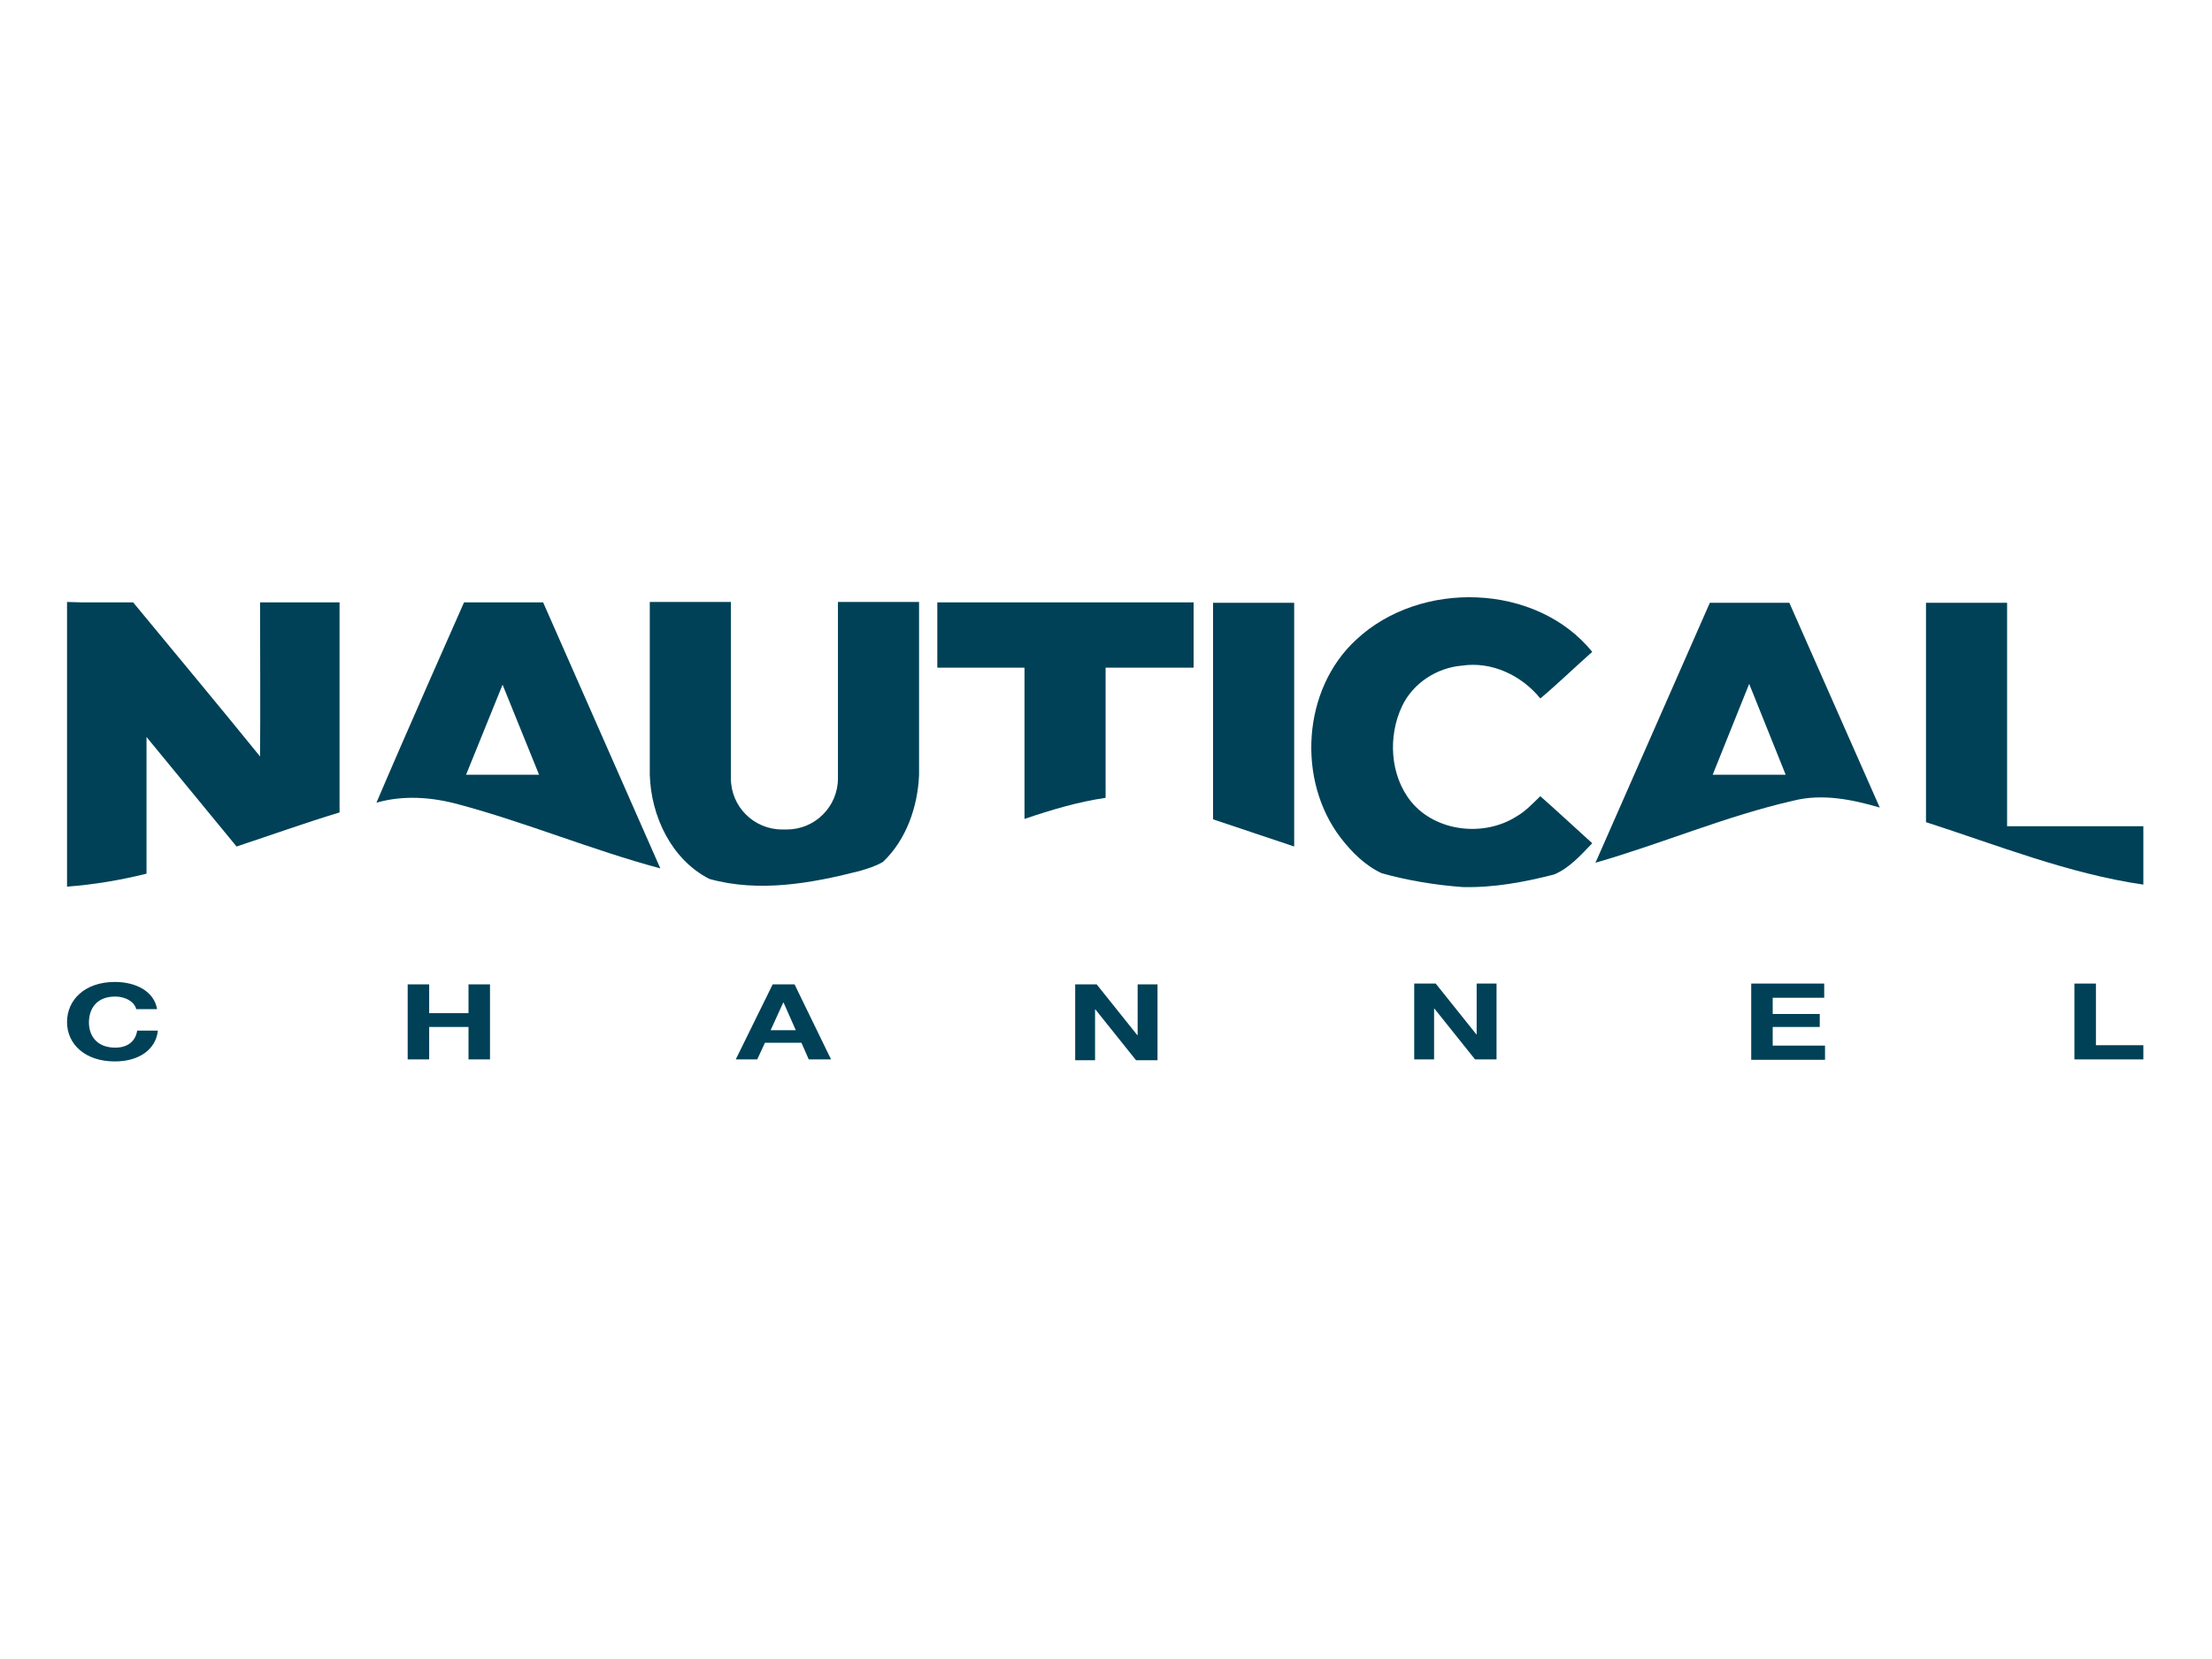 <?xml version="1.0" encoding="UTF-8" standalone="no"?>
<svg
   xmlns:dc="http://purl.org/dc/elements/1.1/"
   xmlns:cc="http://creativecommons.org/ns#"
   xmlns:rdf="http://www.w3.org/1999/02/22-rdf-syntax-ns#"
   xmlns:svg="http://www.w3.org/2000/svg"
   xmlns="http://www.w3.org/2000/svg"
   xmlns:sodipodi="http://sodipodi.sourceforge.net/DTD/sodipodi-0.dtd"
   xmlns:inkscape="http://www.inkscape.org/namespaces/inkscape"
   version="1.1"
   id="Слой_1"
   x="0px"
   y="0px"
   viewBox="0 0 132 99"
   xml:space="preserve"
   sodipodi:docname="Nautical.svg"
   width="132"
   height="99"
   inkscape:version="1.0.2 (e86c870879, 2021-01-15, custom)"><defs
   id="defs61" /><sodipodi:namedview
   pagecolor="#ffffff"
   bordercolor="#666666"
   borderopacity="1"
   objecttolerance="10"
   gridtolerance="10"
   guidetolerance="10"
   inkscape:pageopacity="0"
   inkscape:pageshadow="2"
   inkscape:window-width="1920"
   inkscape:window-height="1001"
   id="namedview59"
   showgrid="false"
   inkscape:zoom="2.276"
   inkscape:cx="235.40997"
   inkscape:cy="84.521741"
   inkscape:window-x="-9"
   inkscape:window-y="-9"
   inkscape:window-maximized="1"
   inkscape:current-layer="Слой_1" />
<style
   type="text/css"
   id="style2">
	.st0{display:none;fill:#FFFFFF;}
	.st1{display:none;opacity:0.26;fill:#004157;}
	.st2{display:none;fill:#004157;}
	.st3{fill:#004157;}
</style>









<g
   id="g56"
   style="display:inline"
   transform="matrix(0.242,0,0,0.242,4,35.607)">
	<g
   id="g38"
   style="display:inline">
		<path
   class="st3"
   d="m 357.4,54.2 c -8,5.1 -19.9,3.8 -26,-3.7 -5.2,-6.5 -5.7,-16.1 -2.2,-23.5 2.7,-5.7 8.6,-9.5 14.8,-10 7.3,-1.1 14.7,2.4 19.3,8.1 4.4,-3.7 8.5,-7.7 12.8,-11.5 -13.8,-17 -42.4,-17.8 -58.2,-3 -13.3,12.2 -14.7,34.7 -3.8,48.9 2.7,3.5 6,6.8 10.1,8.7 6.5,1.8 13.2,2.9 19.9,3.4 7.6,0.2 15.2,-1.2 22.6,-3.1 3.8,-1.6 6.6,-4.8 9.4,-7.7 -4.3,-3.9 -8.5,-7.8 -12.8,-11.6 -1.8,1.7 -3.6,3.7 -5.9,5 z"
   id="path22" />
		<path
   class="st3"
   d="m 67.2,1.4 v 0 H 47.6 v 0 c 0,0 0,0 0,0 0,12.6 0.1,25.4 0,38 C 37.3,26.7 26.7,14 16.3,1.4 c -1.2,0 -2.3,0 -3.2,0 H 11 c -0.4,0 -0.7,0 -1,0 H 9.1 c -0.2,0 -0.3,0 -0.4,0 H 8.6 c -0.1,0 -0.2,0 -0.2,0 H 8.3 c 0,0 0,0 0,0 v 0 c 0,0 -0.1,0 -0.1,0 H 8 c 0,0 -0.1,0 -0.1,0 H 7.5 c -0.2,0 -0.5,0 -0.9,0 h -1 c -0.6,0 -1.3,0 -2.1,0 L 0,1.3 v 52 18.2 c 6.6,-0.5 13.2,-1.6 19.6,-3.2 0,-11.2 0,-22.4 0,-33.7 7.4,9 14.8,18 22.2,27 8.5,-2.8 16.8,-5.8 25.4,-8.4 0,-17.1 0,-34.6 0,-51.8 0,0 0,0 0,0 z"
   id="path24" />
		<path
   class="st3"
   d="m 97.9,1.4 c 0,0 -14.6,32.9 -21.6,49.4 6.6,-1.9 13.6,-1.4 20.2,0.4 16.8,4.5 33,11.3 49.8,15.8 C 136.7,45.2 117.4,1.4 117.4,1.4 Z m 0.5,42.5 9,-22.2 9,22.2 z"
   id="path26" />
		<path
   class="st3"
   d="m 190.1,44.8 c 0,6.9 -5.6,12.6 -12.6,12.6 h -1.2 c -6.9,0 -12.6,-5.6 -12.6,-12.6 0,0 0,-29.6 0,-39.7 V 1.4 1.3 h -20 c 0,0 0,42.1 0,42.6 0.3,10.2 5.3,20.9 14.7,25.7 12.2,3.4 25.1,1.1 37.2,-2 1.9,-0.6 3.5,-1 5.6,-2.2 5.8,-5.5 8.6,-13.7 8.9,-21.5 V 1.3 h -20 z"
   id="path28" />
		<path
   class="st3"
   d="m 256.1,1.4 h -20 v 0 h -21.5 v 16.1 h 21.5 c 0,0.7 0,37.3 0,37.3 6.5,-2.2 13.1,-4.2 20,-5.2 0,-0.2 0,-32.1 0,-32.1 h 21.7 V 1.4 Z"
   id="path30" />
		<polygon
   class="st3"
   points="282.6,1.5 282.6,54.9 302.6,61.6 302.6,1.5 "
   id="polygon32" />
		<path
   class="st3"
   d="M 405.1,1.5 376.9,65.6 C 393.3,60.9 409,54.1 425.7,50.3 432.8,48.5 440.2,50 447,52 L 424.7,1.5 Z m 0.7,42.4 9,-22.4 9,22.4 z"
   id="path34" />
		<path
   class="st3"
   d="m 478.4,56.6 c 0,-0.8 0,-55.1 0,-55.1 h -20 c 0,0 0,42.3 0,54.1 17.7,5.7 35.1,12.7 53.6,15.4 V 56.6 Z"
   id="path36" />
	</g>
	<g
   id="g54"
   style="display:inline">
		<path
   class="st3"
   d="m 17.1,101.9 c -0.3,-1.9 -2.6,-3.3 -5.2,-3.3 -4.7,0 -6.5,3.1 -6.5,6.4 0,3.1 1.8,6.2 6.5,6.2 3.2,0 5,-1.7 5.4,-4.2 h 5.1 c -0.5,4.7 -4.7,7.6 -10.6,7.6 C 4.4,114.6 0,110.3 0,104.9 0,99.4 4.4,95 11.8,95 c 5.3,0 9.7,2.4 10.4,6.7 h -5.1 z"
   id="path40" />
		<path
   class="st3"
   d="m 84,95.6 h 5.3 v 7.1 H 99 v -7.1 h 5.3 v 18.5 H 99 v -8 h -9.7 v 8 H 84 Z"
   id="path42" />
		<path
   class="st3"
   d="m 174,95.6 h 5.4 l 9,18.5 h -5.5 l -1.8,-4.1 h -9 l -1.9,4.1 h -5.3 z m -0.5,11.3 h 6.2 l -3,-6.8 h -0.1 z"
   id="path44" />
		<path
   class="st3"
   d="m 248.7,95.6 h 5.2 l 10,12.5 H 264 V 95.6 h 4.9 v 18.7 h -5.3 l -10,-12.5 h -0.1 v 12.5 h -4.9 V 95.6 Z"
   id="path46" />
		<path
   class="st3"
   d="m 332.3,95.4 h 5.2 l 10,12.5 h 0.1 V 95.4 h 4.9 v 18.7 h -5.3 l -10,-12.5 h -0.1 v 12.5 h -4.9 V 95.4 Z"
   id="path48" />
		<path
   class="st3"
   d="m 415.3,95.4 h 18 v 3.5 h -12.7 v 4 h 11.6 v 3.2 h -11.6 v 4.6 h 12.9 v 3.5 h -18.2 z"
   id="path50" />
		<path
   class="st3"
   d="m 495,95.4 h 5.3 v 15.2 H 512 v 3.5 h -17 z"
   id="path52" />
	</g>
</g>
</svg>
